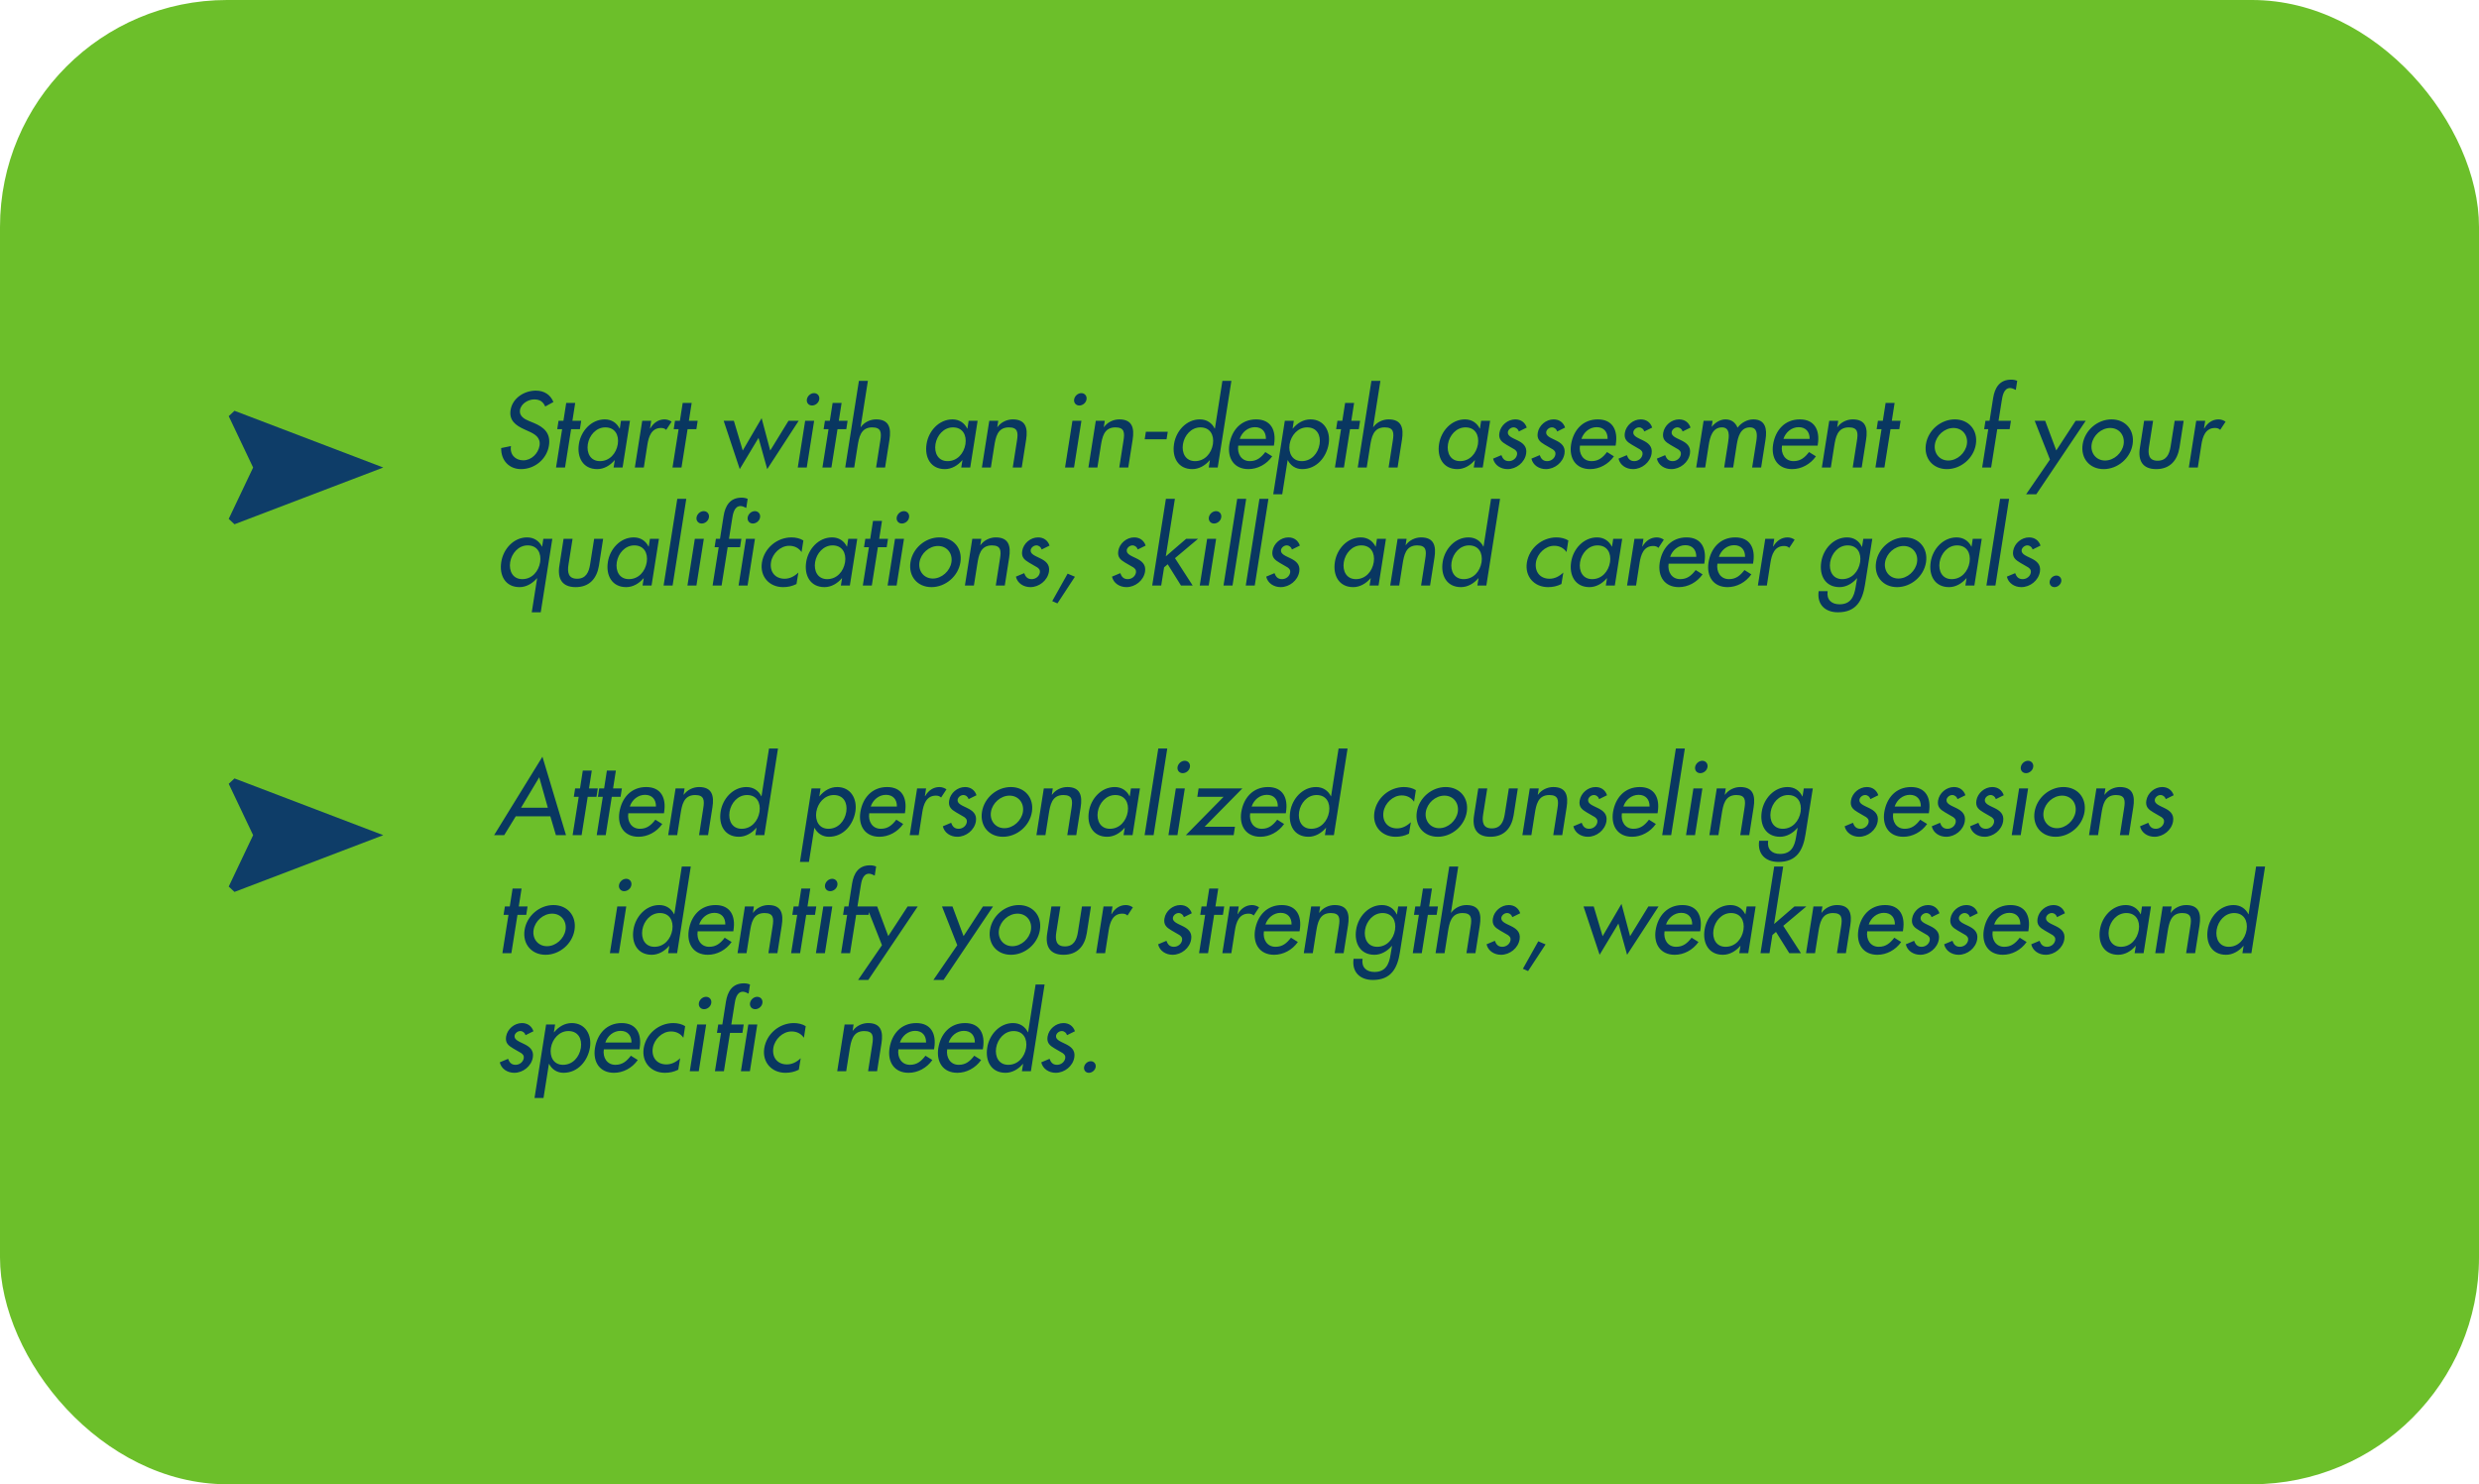 <svg width="546" height="327" viewBox="0 0 546 327" fill="none" xmlns="http://www.w3.org/2000/svg">
<rect width="546" height="327" rx="50" fill="#6CBF2A"/>
<g clip-path="url(#clip0_407_2528)">
<path d="M84.416 103L51.647 90.5L50.375 91.683L55.75 103L50.375 114.317L51.647 115.5L84.416 103Z" fill="#0E3D68"/>
</g>
<path d="M121.892 88.568L120.088 89.558C119.626 88.524 118.922 87.996 117.668 87.996C116.348 87.996 114.764 88.898 114.522 90.35C114.324 91.648 115.49 92.33 116.458 92.726L117.58 93.188C119.78 94.112 121.342 95.41 120.902 98.182C120.418 101.196 117.734 103.352 114.764 103.352C112.08 103.352 110.32 101.372 110.386 98.71L112.542 98.27C112.234 100.096 113.466 101.416 115.248 101.416C117.03 101.416 118.548 99.92 118.834 98.182C119.12 96.4 117.8 95.63 116.458 95.036L115.402 94.552C113.642 93.738 112.08 92.66 112.454 90.35C112.872 87.666 115.512 86.06 118.02 86.06C119.868 86.06 121.232 86.962 121.892 88.568ZM125.788 94.552L124.446 103H122.466L123.808 94.552H122.73L123.016 92.704H124.094L124.71 88.766H126.69L126.074 92.704H128.01L127.724 94.552H125.788ZM132.13 101.592C134.286 101.592 135.738 99.876 136.068 97.852C136.376 95.85 135.452 94.156 133.318 94.156C131.272 94.156 129.776 95.938 129.468 97.852C129.16 99.788 130.04 101.592 132.13 101.592ZM138.752 92.704L137.124 103H135.144L135.408 101.394H135.364C134.374 102.56 133.01 103.352 131.536 103.352C128.39 103.352 127.026 100.734 127.51 97.786C127.95 94.97 130.216 92.396 133.208 92.396C134.726 92.396 135.848 93.188 136.464 94.42H136.508L136.772 92.704H138.752ZM143.43 92.704L143.166 94.376H143.232C143.914 93.166 145.036 92.396 146.356 92.396C146.928 92.396 147.478 92.594 147.918 92.902L146.73 94.706C146.422 94.398 146.048 94.288 145.586 94.288C143.452 94.288 142.858 96.268 142.594 97.94L141.802 103H139.822L141.45 92.704H143.43ZM151.441 94.552L150.099 103H148.119L149.461 94.552H148.383L148.669 92.704H149.747L150.363 88.766H152.343L151.727 92.704H153.663L153.377 94.552H151.441ZM161.633 92.704L163.591 99.26L167.749 92.132L169.641 99.26L173.667 92.704H175.911L168.981 103.352L167.067 96.466L162.931 103.352L159.389 92.704H161.633ZM179.316 92.704L177.688 103H175.708L177.336 92.704H179.316ZM179.294 86.61C180.042 86.61 180.57 87.226 180.438 87.996C180.328 88.744 179.602 89.338 178.854 89.338C178.106 89.338 177.6 88.744 177.71 87.996C177.842 87.226 178.546 86.61 179.294 86.61ZM184.462 94.552L183.12 103H181.14L182.482 94.552H181.404L181.69 92.704H182.768L183.384 88.766H185.364L184.748 92.704H186.684L186.398 94.552H184.462ZM189.175 83.904H191.155L189.549 94.09H189.593C190.385 92.99 191.705 92.396 192.959 92.396C195.863 92.396 196.303 94.354 195.907 96.862L194.939 103H192.959L193.883 97.104C194.169 95.344 194.125 94.156 192.101 94.156C189.549 94.156 189.197 96.4 188.889 98.27L188.141 103H186.161L189.175 83.904ZM208.7 101.592C210.856 101.592 212.308 99.876 212.638 97.852C212.946 95.85 212.022 94.156 209.888 94.156C207.842 94.156 206.346 95.938 206.038 97.852C205.73 99.788 206.61 101.592 208.7 101.592ZM215.322 92.704L213.694 103H211.714L211.978 101.394H211.934C210.944 102.56 209.58 103.352 208.106 103.352C204.96 103.352 203.596 100.734 204.08 97.786C204.52 94.97 206.786 92.396 209.778 92.396C211.296 92.396 212.418 93.188 213.034 94.42H213.078L213.342 92.704H215.322ZM219.868 92.704L219.648 94.09H219.692C220.484 92.99 221.804 92.396 223.058 92.396C225.962 92.396 226.402 94.354 226.006 96.862L225.038 103H223.058L223.982 97.104C224.268 95.344 224.224 94.156 222.2 94.156C219.648 94.156 219.296 96.4 218.988 98.27L218.24 103H216.26L217.888 92.704H219.868ZM238.183 92.704L236.555 103H234.575L236.203 92.704H238.183ZM238.161 86.61C238.909 86.61 239.437 87.226 239.305 87.996C239.195 88.744 238.469 89.338 237.721 89.338C236.973 89.338 236.467 88.744 236.577 87.996C236.709 87.226 237.413 86.61 238.161 86.61ZM243.329 92.704L243.109 94.09H243.153C243.945 92.99 245.265 92.396 246.519 92.396C249.423 92.396 249.863 94.354 249.467 96.862L248.499 103H246.519L247.443 97.104C247.729 95.344 247.685 94.156 245.661 94.156C243.109 94.156 242.757 96.4 242.449 98.27L241.701 103H239.721L241.349 92.704H243.329ZM252.381 95.124H257.199L256.935 96.774H252.117L252.381 95.124ZM263.206 101.592C265.362 101.592 266.814 99.876 267.144 97.852C267.452 95.85 266.528 94.156 264.394 94.156C262.348 94.156 260.852 95.938 260.544 97.852C260.236 99.788 261.116 101.592 263.206 101.592ZM266.22 103L266.484 101.394H266.44C265.45 102.56 264.064 103.352 262.612 103.352C259.444 103.352 258.102 100.734 258.586 97.786C259.026 94.97 261.292 92.396 264.262 92.396C265.802 92.396 266.924 93.188 267.54 94.42H267.584L269.234 83.904H271.214L268.2 103H266.22ZM280.578 98.182H272.724C272.46 99.942 273.384 101.592 275.276 101.592C276.794 101.592 277.74 100.822 278.686 99.59L280.204 100.536C278.95 102.318 276.97 103.352 274.968 103.352C271.822 103.352 270.304 100.976 270.766 97.94C271.272 94.772 273.34 92.396 276.662 92.396C279.94 92.396 281.106 94.816 280.622 97.874L280.578 98.182ZM273.054 96.686H278.818C278.84 95.146 277.982 94.112 276.398 94.112C274.858 94.112 273.538 95.212 273.054 96.686ZM286.701 101.592C288.857 101.592 290.309 99.876 290.639 97.852C290.947 95.85 290.023 94.156 287.889 94.156C285.843 94.156 284.347 95.938 284.039 97.852C283.731 99.788 284.611 101.592 286.701 101.592ZM284.963 92.704L284.699 94.42H284.743C285.755 93.188 287.097 92.396 288.637 92.396C291.607 92.396 293.081 94.97 292.641 97.786C292.157 100.734 289.979 103.352 286.811 103.352C285.359 103.352 284.237 102.56 283.643 101.394H283.599L282.411 108.896H280.431L282.983 92.704H284.963ZM297.341 94.552L295.999 103H294.019L295.361 94.552H294.283L294.569 92.704H295.647L296.263 88.766H298.243L297.627 92.704H299.563L299.277 94.552H297.341ZM302.054 83.904H304.034L302.428 94.09H302.472C303.264 92.99 304.584 92.396 305.838 92.396C308.742 92.396 309.182 94.354 308.786 96.862L307.818 103H305.838L306.762 97.104C307.048 95.344 307.004 94.156 304.98 94.156C302.428 94.156 302.076 96.4 301.768 98.27L301.02 103H299.04L302.054 83.904ZM321.579 101.592C323.735 101.592 325.187 99.876 325.517 97.852C325.825 95.85 324.901 94.156 322.767 94.156C320.721 94.156 319.225 95.938 318.917 97.852C318.609 99.788 319.489 101.592 321.579 101.592ZM328.201 92.704L326.573 103H324.593L324.857 101.394H324.813C323.823 102.56 322.459 103.352 320.985 103.352C317.839 103.352 316.475 100.734 316.959 97.786C317.399 94.97 319.665 92.396 322.657 92.396C324.175 92.396 325.297 93.188 325.913 94.42H325.957L326.221 92.704H328.201ZM336.267 94.2L334.529 95.058C334.375 94.552 333.935 94.156 333.363 94.156C332.813 94.156 332.219 94.596 332.109 95.168C331.977 96.07 333.099 96.466 334.221 97.016C335.343 97.566 336.399 98.314 336.135 99.942C335.827 101.9 333.957 103.352 332.043 103.352C330.547 103.352 329.183 102.494 328.853 101.042L330.679 100.272C330.965 101.042 331.383 101.592 332.329 101.592C333.165 101.592 333.979 101.02 334.133 100.14C334.221 99.59 333.979 99.326 333.583 99.018L331.801 97.984C330.767 97.368 330.019 96.796 330.239 95.388C330.503 93.716 332.065 92.396 333.737 92.396C334.991 92.396 335.893 93.078 336.267 94.2ZM344.711 94.2L342.973 95.058C342.819 94.552 342.379 94.156 341.807 94.156C341.257 94.156 340.663 94.596 340.553 95.168C340.421 96.07 341.543 96.466 342.665 97.016C343.787 97.566 344.843 98.314 344.579 99.942C344.271 101.9 342.401 103.352 340.487 103.352C338.991 103.352 337.627 102.494 337.297 101.042L339.123 100.272C339.409 101.042 339.827 101.592 340.773 101.592C341.609 101.592 342.423 101.02 342.577 100.14C342.665 99.59 342.423 99.326 342.027 99.018L340.245 97.984C339.211 97.368 338.463 96.796 338.683 95.388C338.947 93.716 340.509 92.396 342.181 92.396C343.435 92.396 344.337 93.078 344.711 94.2ZM355.838 98.182H347.984C347.72 99.942 348.644 101.592 350.536 101.592C352.054 101.592 353 100.822 353.946 99.59L355.464 100.536C354.21 102.318 352.23 103.352 350.228 103.352C347.082 103.352 345.564 100.976 346.026 97.94C346.532 94.772 348.6 92.396 351.922 92.396C355.2 92.396 356.366 94.816 355.882 97.874L355.838 98.182ZM348.314 96.686H354.078C354.1 95.146 353.242 94.112 351.658 94.112C350.118 94.112 348.798 95.212 348.314 96.686ZM363.896 94.2L362.158 95.058C362.004 94.552 361.564 94.156 360.992 94.156C360.442 94.156 359.848 94.596 359.738 95.168C359.606 96.07 360.728 96.466 361.85 97.016C362.972 97.566 364.028 98.314 363.764 99.942C363.456 101.9 361.586 103.352 359.672 103.352C358.176 103.352 356.812 102.494 356.482 101.042L358.308 100.272C358.594 101.042 359.012 101.592 359.958 101.592C360.794 101.592 361.608 101.02 361.762 100.14C361.85 99.59 361.608 99.326 361.212 99.018L359.43 97.984C358.396 97.368 357.648 96.796 357.868 95.388C358.132 93.716 359.694 92.396 361.366 92.396C362.62 92.396 363.522 93.078 363.896 94.2ZM372.34 94.2L370.602 95.058C370.448 94.552 370.008 94.156 369.436 94.156C368.886 94.156 368.292 94.596 368.182 95.168C368.05 96.07 369.172 96.466 370.294 97.016C371.416 97.566 372.472 98.314 372.208 99.942C371.9 101.9 370.03 103.352 368.116 103.352C366.62 103.352 365.256 102.494 364.926 101.042L366.752 100.272C367.038 101.042 367.456 101.592 368.402 101.592C369.238 101.592 370.052 101.02 370.206 100.14C370.294 99.59 370.052 99.326 369.656 99.018L367.874 97.984C366.84 97.368 366.092 96.796 366.312 95.388C366.576 93.716 368.138 92.396 369.81 92.396C371.064 92.396 371.966 93.078 372.34 94.2ZM377.197 92.704L376.999 94.002H377.043C377.747 93.1 378.891 92.396 380.013 92.396C381.355 92.396 382.213 93.078 382.697 94.222C383.511 93.122 384.853 92.396 386.151 92.396C388.857 92.396 389.231 94.508 388.857 96.84L387.889 103H385.909L386.833 97.17C387.031 95.85 387.141 94.156 385.403 94.156C383.291 94.156 382.785 96.356 382.521 97.94L381.729 103H379.749L380.607 97.544C380.827 96.202 381.091 94.156 379.265 94.156C377.153 94.156 376.625 96.334 376.361 97.94L375.569 103H373.589L375.217 92.704H377.197ZM400.332 98.182H392.478C392.214 99.942 393.138 101.592 395.03 101.592C396.548 101.592 397.494 100.822 398.44 99.59L399.958 100.536C398.704 102.318 396.724 103.352 394.722 103.352C391.576 103.352 390.058 100.976 390.52 97.94C391.026 94.772 393.094 92.396 396.416 92.396C399.694 92.396 400.86 94.816 400.376 97.874L400.332 98.182ZM392.808 96.686H398.572C398.594 95.146 397.736 94.112 396.152 94.112C394.612 94.112 393.292 95.212 392.808 96.686ZM404.87 92.704L404.65 94.09H404.694C405.486 92.99 406.806 92.396 408.06 92.396C410.964 92.396 411.404 94.354 411.008 96.862L410.04 103H408.06L408.984 97.104C409.27 95.344 409.226 94.156 407.202 94.156C404.65 94.156 404.298 96.4 403.99 98.27L403.242 103H401.262L402.89 92.704H404.87ZM416.386 94.552L415.044 103H413.064L414.406 94.552H413.328L413.614 92.704H414.692L415.308 88.766H417.288L416.672 92.704H418.608L418.322 94.552H416.386ZM430.542 92.396C433.622 92.396 435.668 94.772 435.184 97.874C434.7 100.976 431.884 103.352 428.804 103.352C425.724 103.352 423.7 100.976 424.184 97.874C424.668 94.772 427.462 92.396 430.542 92.396ZM430.256 94.288C428.298 94.288 426.472 95.916 426.164 97.874C425.856 99.81 427.154 101.46 429.112 101.46C431.07 101.46 432.896 99.81 433.204 97.874C433.512 95.916 432.214 94.288 430.256 94.288ZM444.293 83.904L443.985 85.906C443.611 85.73 443.149 85.488 442.731 85.488C441.323 85.488 441.037 87.27 440.883 88.282L440.179 92.704H442.907L442.621 94.552H439.893L438.551 103H436.571L437.913 94.552H437.011L437.297 92.704H438.199L438.991 87.688C439.343 85.444 440.399 83.64 442.951 83.64C443.435 83.64 443.897 83.728 444.293 83.904ZM451.507 101.24L448.141 92.704H450.451L452.893 99.238L457.161 92.704H459.383L448.493 108.896H446.249L451.507 101.24ZM465.067 92.396C468.147 92.396 470.193 94.772 469.709 97.874C469.225 100.976 466.409 103.352 463.329 103.352C460.249 103.352 458.225 100.976 458.709 97.874C459.193 94.772 461.987 92.396 465.067 92.396ZM464.781 94.288C462.823 94.288 460.997 95.916 460.689 97.874C460.381 99.81 461.679 101.46 463.637 101.46C465.595 101.46 467.421 99.81 467.729 97.874C468.037 95.916 466.739 94.288 464.781 94.288ZM472.24 92.704H474.22L473.318 98.402C473.054 100.052 473.252 101.504 475.21 101.504C477.168 101.504 477.806 100.052 478.07 98.402L478.972 92.704H480.952L480.028 98.622C479.566 101.438 477.938 103.352 474.902 103.352C471.866 103.352 470.854 101.438 471.316 98.622L472.24 92.704ZM485.698 92.704L485.434 94.376H485.5C486.182 93.166 487.304 92.396 488.624 92.396C489.196 92.396 489.746 92.594 490.186 92.902L488.998 94.706C488.69 94.398 488.316 94.288 487.854 94.288C485.72 94.288 485.126 96.268 484.862 97.94L484.07 103H482.09L483.718 92.704H485.698ZM115.028 127.592C117.184 127.592 118.636 125.876 118.966 123.852C119.274 121.85 118.35 120.156 116.216 120.156C114.17 120.156 112.674 121.938 112.366 123.852C112.058 125.788 112.938 127.592 115.028 127.592ZM121.65 118.704L119.098 134.896H117.118L118.306 127.394H118.262C117.272 128.56 115.886 129.352 114.434 129.352C111.266 129.352 109.924 126.734 110.408 123.786C110.848 120.97 113.114 118.396 116.084 118.396C117.624 118.396 118.746 119.188 119.362 120.42H119.406L119.67 118.704H121.65ZM124.129 118.704H126.109L125.207 124.402C124.943 126.052 125.141 127.504 127.099 127.504C129.057 127.504 129.695 126.052 129.959 124.402L130.861 118.704H132.841L131.917 124.622C131.455 127.438 129.827 129.352 126.791 129.352C123.755 129.352 122.743 127.438 123.205 124.622L124.129 118.704ZM138.51 127.592C140.666 127.592 142.118 125.876 142.448 123.852C142.756 121.85 141.832 120.156 139.698 120.156C137.652 120.156 136.156 121.938 135.848 123.852C135.54 125.788 136.42 127.592 138.51 127.592ZM145.132 118.704L143.504 129H141.524L141.788 127.394H141.744C140.754 128.56 139.39 129.352 137.916 129.352C134.77 129.352 133.406 126.734 133.89 123.786C134.33 120.97 136.596 118.396 139.588 118.396C141.106 118.396 142.228 119.188 142.844 120.42H142.888L143.152 118.704H145.132ZM151.153 109.904L148.139 129H146.159L149.173 109.904H151.153ZM155.017 118.704L153.389 129H151.409L153.037 118.704H155.017ZM154.995 112.61C155.743 112.61 156.271 113.226 156.139 113.996C156.029 114.744 155.303 115.338 154.555 115.338C153.807 115.338 153.301 114.744 153.411 113.996C153.543 113.226 154.247 112.61 154.995 112.61ZM166.279 118.704L164.651 129H162.671L164.299 118.704H166.279ZM166.257 112.61C167.005 112.61 167.533 113.226 167.401 113.996C167.291 114.744 166.565 115.338 165.817 115.338C165.069 115.338 164.563 114.744 164.673 113.996C164.805 113.226 165.509 112.61 166.257 112.61ZM164.673 109.904L164.365 111.906C163.991 111.73 163.529 111.488 163.111 111.488C161.703 111.488 161.417 113.27 161.263 114.282L160.559 118.704H163.287L163.001 120.552H160.273L158.931 129H156.951L158.293 120.552H157.391L157.677 118.704H158.579L159.371 113.688C159.723 111.444 160.779 109.64 163.331 109.64C163.815 109.64 164.277 109.728 164.673 109.904ZM176.943 119.078L176.547 121.63C175.909 120.728 175.007 120.244 173.819 120.244C171.883 120.244 170.123 121.96 169.815 123.852C169.485 125.964 170.717 127.504 172.807 127.504C173.951 127.504 174.963 126.976 175.843 126.14L175.425 128.67C174.457 129.154 173.511 129.352 172.477 129.352C169.441 129.352 167.329 127.02 167.813 123.94C168.319 120.75 171.157 118.396 174.325 118.396C175.249 118.396 176.239 118.616 176.943 119.078ZM182.188 127.592C184.344 127.592 185.796 125.876 186.126 123.852C186.434 121.85 185.51 120.156 183.376 120.156C181.33 120.156 179.834 121.938 179.526 123.852C179.218 125.788 180.098 127.592 182.188 127.592ZM188.81 118.704L187.182 129H185.202L185.466 127.394H185.422C184.432 128.56 183.068 129.352 181.594 129.352C178.448 129.352 177.084 126.734 177.568 123.786C178.008 120.97 180.274 118.396 183.266 118.396C184.784 118.396 185.906 119.188 186.522 120.42H186.566L186.83 118.704H188.81ZM193.357 120.552L192.015 129H190.035L191.377 120.552H190.299L190.585 118.704H191.663L192.279 114.766H194.259L193.643 118.704H195.579L195.293 120.552H193.357ZM199.103 118.704L197.475 129H195.495L197.123 118.704H199.103ZM199.081 112.61C199.829 112.61 200.357 113.226 200.225 113.996C200.115 114.744 199.389 115.338 198.641 115.338C197.893 115.338 197.387 114.744 197.497 113.996C197.629 113.226 198.333 112.61 199.081 112.61ZM206.889 118.396C209.969 118.396 212.015 120.772 211.531 123.874C211.047 126.976 208.231 129.352 205.151 129.352C202.071 129.352 200.047 126.976 200.531 123.874C201.015 120.772 203.809 118.396 206.889 118.396ZM206.603 120.288C204.645 120.288 202.819 121.916 202.511 123.874C202.203 125.81 203.501 127.46 205.459 127.46C207.417 127.46 209.243 125.81 209.551 123.874C209.859 121.916 208.561 120.288 206.603 120.288ZM216.13 118.704L215.91 120.09H215.954C216.746 118.99 218.066 118.396 219.32 118.396C222.224 118.396 222.664 120.354 222.268 122.862L221.3 129H219.32L220.244 123.104C220.53 121.344 220.486 120.156 218.462 120.156C215.91 120.156 215.558 122.4 215.25 124.27L214.502 129H212.522L214.15 118.704H216.13ZM231.166 120.2L229.428 121.058C229.274 120.552 228.834 120.156 228.262 120.156C227.712 120.156 227.118 120.596 227.008 121.168C226.876 122.07 227.998 122.466 229.12 123.016C230.242 123.566 231.298 124.314 231.034 125.942C230.726 127.9 228.856 129.352 226.942 129.352C225.446 129.352 224.082 128.494 223.752 127.042L225.578 126.272C225.864 127.042 226.282 127.592 227.228 127.592C228.064 127.592 228.878 127.02 229.032 126.14C229.12 125.59 228.878 125.326 228.482 125.018L226.7 123.984C225.666 123.368 224.918 122.796 225.138 121.388C225.402 119.716 226.964 118.396 228.636 118.396C229.89 118.396 230.792 119.078 231.166 120.2ZM235.143 126.382L236.749 127.064L232.899 132.938L231.755 132.432L235.143 126.382ZM252.328 120.2L250.59 121.058C250.436 120.552 249.996 120.156 249.424 120.156C248.874 120.156 248.28 120.596 248.17 121.168C248.038 122.07 249.16 122.466 250.282 123.016C251.404 123.566 252.46 124.314 252.196 125.942C251.888 127.9 250.018 129.352 248.104 129.352C246.608 129.352 245.244 128.494 244.914 127.042L246.74 126.272C247.026 127.042 247.444 127.592 248.39 127.592C249.226 127.592 250.04 127.02 250.194 126.14C250.282 125.59 250.04 125.326 249.644 125.018L247.862 123.984C246.828 123.368 246.08 122.796 246.3 121.388C246.564 119.716 248.126 118.396 249.798 118.396C251.052 118.396 251.954 119.078 252.328 120.2ZM258.769 109.904L256.767 122.576L261.255 118.704H263.873L258.791 122.972L262.685 129H260.111L257.185 124.314L256.393 124.996L255.755 129H253.775L256.789 109.904H258.769ZM267.853 118.704L266.225 129H264.245L265.873 118.704H267.853ZM267.831 112.61C268.579 112.61 269.107 113.226 268.975 113.996C268.865 114.744 268.139 115.338 267.391 115.338C266.643 115.338 266.137 114.744 266.247 113.996C266.379 113.226 267.083 112.61 267.831 112.61ZM274.473 109.904L271.459 129H269.479L272.493 109.904H274.473ZM279.372 109.904L276.358 129H274.378L277.392 109.904H279.372ZM286.295 120.2L284.557 121.058C284.403 120.552 283.963 120.156 283.391 120.156C282.841 120.156 282.247 120.596 282.137 121.168C282.005 122.07 283.127 122.466 284.249 123.016C285.371 123.566 286.427 124.314 286.163 125.942C285.855 127.9 283.985 129.352 282.071 129.352C280.575 129.352 279.211 128.494 278.881 127.042L280.707 126.272C280.993 127.042 281.411 127.592 282.357 127.592C283.193 127.592 284.007 127.02 284.161 126.14C284.249 125.59 284.007 125.326 283.611 125.018L281.829 123.984C280.795 123.368 280.047 122.796 280.267 121.388C280.531 119.716 282.093 118.396 283.765 118.396C285.019 118.396 285.921 119.078 286.295 120.2ZM298.633 127.592C300.789 127.592 302.241 125.876 302.571 123.852C302.879 121.85 301.955 120.156 299.821 120.156C297.775 120.156 296.279 121.938 295.971 123.852C295.663 125.788 296.543 127.592 298.633 127.592ZM305.255 118.704L303.627 129H301.647L301.911 127.394H301.867C300.877 128.56 299.513 129.352 298.039 129.352C294.893 129.352 293.529 126.734 294.013 123.786C294.453 120.97 296.719 118.396 299.711 118.396C301.229 118.396 302.351 119.188 302.967 120.42H303.011L303.275 118.704H305.255ZM309.802 118.704L309.582 120.09H309.626C310.418 118.99 311.738 118.396 312.992 118.396C315.896 118.396 316.336 120.354 315.94 122.862L314.972 129H312.992L313.916 123.104C314.202 121.344 314.158 120.156 312.134 120.156C309.582 120.156 309.23 122.4 308.922 124.27L308.174 129H306.194L307.822 118.704H309.802ZM322.374 127.592C324.53 127.592 325.982 125.876 326.312 123.852C326.62 121.85 325.696 120.156 323.562 120.156C321.516 120.156 320.02 121.938 319.712 123.852C319.404 125.788 320.284 127.592 322.374 127.592ZM325.388 129L325.652 127.394H325.608C324.618 128.56 323.232 129.352 321.78 129.352C318.612 129.352 317.27 126.734 317.754 123.786C318.194 120.97 320.46 118.396 323.43 118.396C324.97 118.396 326.092 119.188 326.708 120.42H326.752L328.402 109.904H330.382L327.368 129H325.388ZM345.424 119.078L345.028 121.63C344.39 120.728 343.488 120.244 342.3 120.244C340.364 120.244 338.604 121.96 338.296 123.852C337.966 125.964 339.198 127.504 341.288 127.504C342.432 127.504 343.444 126.976 344.324 126.14L343.906 128.67C342.938 129.154 341.992 129.352 340.958 129.352C337.922 129.352 335.81 127.02 336.294 123.94C336.8 120.75 339.638 118.396 342.806 118.396C343.73 118.396 344.72 118.616 345.424 119.078ZM350.669 127.592C352.825 127.592 354.277 125.876 354.607 123.852C354.915 121.85 353.991 120.156 351.857 120.156C349.811 120.156 348.315 121.938 348.007 123.852C347.699 125.788 348.579 127.592 350.669 127.592ZM357.291 118.704L355.663 129H353.683L353.947 127.394H353.903C352.913 128.56 351.549 129.352 350.075 129.352C346.929 129.352 345.565 126.734 346.049 123.786C346.489 120.97 348.755 118.396 351.747 118.396C353.265 118.396 354.387 119.188 355.003 120.42H355.047L355.311 118.704H357.291ZM361.969 118.704L361.705 120.376H361.771C362.453 119.166 363.575 118.396 364.895 118.396C365.467 118.396 366.017 118.594 366.457 118.902L365.269 120.706C364.961 120.398 364.587 120.288 364.125 120.288C361.991 120.288 361.397 122.268 361.133 123.94L360.341 129H358.361L359.989 118.704H361.969ZM375.367 124.182H367.513C367.249 125.942 368.173 127.592 370.065 127.592C371.583 127.592 372.529 126.822 373.475 125.59L374.993 126.536C373.739 128.318 371.759 129.352 369.757 129.352C366.611 129.352 365.093 126.976 365.555 123.94C366.061 120.772 368.129 118.396 371.451 118.396C374.729 118.396 375.895 120.816 375.411 123.874L375.367 124.182ZM367.843 122.686H373.607C373.629 121.146 372.771 120.112 371.187 120.112C369.647 120.112 368.327 121.212 367.843 122.686ZM386.11 124.182H378.256C377.992 125.942 378.916 127.592 380.808 127.592C382.326 127.592 383.272 126.822 384.218 125.59L385.736 126.536C384.482 128.318 382.502 129.352 380.5 129.352C377.354 129.352 375.836 126.976 376.298 123.94C376.804 120.772 378.872 118.396 382.194 118.396C385.472 118.396 386.638 120.816 386.154 123.874L386.11 124.182ZM378.586 122.686H384.35C384.372 121.146 383.514 120.112 381.93 120.112C380.39 120.112 379.07 121.212 378.586 122.686ZM390.78 118.704L390.516 120.376H390.582C391.264 119.166 392.386 118.396 393.706 118.396C394.278 118.396 394.828 118.594 395.268 118.902L394.08 120.706C393.772 120.398 393.398 120.288 392.936 120.288C390.802 120.288 390.208 122.268 389.944 123.94L389.152 129H387.172L388.8 118.704H390.78ZM405.754 127.592C407.91 127.592 409.362 125.876 409.692 123.852C410 121.85 409.076 120.156 406.942 120.156C404.896 120.156 403.4 121.938 403.092 123.852C402.784 125.788 403.664 127.592 405.754 127.592ZM412.376 118.704L410.77 128.802C410.22 132.344 408.812 134.896 404.808 134.896C401.948 134.896 400.144 133.136 400.562 130.232H402.542C402.256 132.08 403.356 133.136 405.16 133.136C407.602 133.136 408.372 131.464 408.702 129.352L409.032 127.394H408.988C407.998 128.56 406.612 129.352 405.16 129.352C401.992 129.352 400.65 126.734 401.134 123.786C401.574 120.97 403.84 118.396 406.81 118.396C408.35 118.396 409.472 119.188 410.066 120.464H410.11L410.396 118.704H412.376ZM419.563 118.396C422.643 118.396 424.689 120.772 424.205 123.874C423.721 126.976 420.905 129.352 417.825 129.352C414.745 129.352 412.721 126.976 413.205 123.874C413.689 120.772 416.483 118.396 419.563 118.396ZM419.277 120.288C417.319 120.288 415.493 121.916 415.185 123.874C414.877 125.81 416.175 127.46 418.133 127.46C420.091 127.46 421.917 125.81 422.225 123.874C422.533 121.916 421.235 120.288 419.277 120.288ZM429.86 127.592C432.016 127.592 433.468 125.876 433.798 123.852C434.106 121.85 433.182 120.156 431.048 120.156C429.002 120.156 427.506 121.938 427.198 123.852C426.89 125.788 427.77 127.592 429.86 127.592ZM436.482 118.704L434.854 129H432.874L433.138 127.394H433.094C432.104 128.56 430.74 129.352 429.266 129.352C426.12 129.352 424.756 126.734 425.24 123.786C425.68 120.97 427.946 118.396 430.938 118.396C432.456 118.396 433.578 119.188 434.194 120.42H434.238L434.502 118.704H436.482ZM442.503 109.904L439.489 129H437.509L440.523 109.904H442.503ZM449.426 120.2L447.688 121.058C447.534 120.552 447.094 120.156 446.522 120.156C445.972 120.156 445.378 120.596 445.268 121.168C445.136 122.07 446.258 122.466 447.38 123.016C448.502 123.566 449.558 124.314 449.294 125.942C448.986 127.9 447.116 129.352 445.202 129.352C443.706 129.352 442.342 128.494 442.012 127.042L443.838 126.272C444.124 127.042 444.542 127.592 445.488 127.592C446.324 127.592 447.138 127.02 447.292 126.14C447.38 125.59 447.138 125.326 446.742 125.018L444.96 123.984C443.926 123.368 443.178 122.796 443.398 121.388C443.662 119.716 445.224 118.396 446.896 118.396C448.15 118.396 449.052 119.078 449.426 120.2ZM452.919 126.8C453.623 126.8 454.107 127.394 453.997 128.076C453.887 128.78 453.205 129.352 452.501 129.352C451.797 129.352 451.335 128.78 451.445 128.076C451.555 127.394 452.215 126.8 452.919 126.8Z" fill="#093761"/>
<g clip-path="url(#clip1_407_2528)">
<path d="M84.416 184L51.647 171.5L50.375 172.683L55.75 184L50.375 195.317L51.647 196.5L84.416 184Z" fill="#0E3D68"/>
</g>
<path d="M121.21 179.842H113.598L111.046 184H108.824L119.472 166.708L124.664 184H122.442L121.21 179.842ZM120.66 177.95L118.768 171.24L114.764 177.95H120.66ZM129.441 175.552L128.099 184H126.119L127.461 175.552H126.383L126.669 173.704H127.747L128.363 169.766H130.343L129.727 173.704H131.663L131.377 175.552H129.441ZM134.747 175.552L133.405 184H131.425L132.767 175.552H131.689L131.975 173.704H133.053L133.669 169.766H135.649L135.033 173.704H136.969L136.683 175.552H134.747ZM146.237 179.182H138.383C138.119 180.942 139.043 182.592 140.935 182.592C142.453 182.592 143.399 181.822 144.345 180.59L145.863 181.536C144.609 183.318 142.629 184.352 140.627 184.352C137.481 184.352 135.963 181.976 136.425 178.94C136.931 175.772 138.999 173.396 142.321 173.396C145.599 173.396 146.765 175.816 146.281 178.874L146.237 179.182ZM138.713 177.686H144.477C144.499 176.146 143.641 175.112 142.057 175.112C140.517 175.112 139.197 176.212 138.713 177.686ZM150.775 173.704L150.555 175.09H150.599C151.391 173.99 152.711 173.396 153.965 173.396C156.869 173.396 157.309 175.354 156.913 177.862L155.945 184H153.965L154.889 178.104C155.175 176.344 155.131 175.156 153.107 175.156C150.555 175.156 150.203 177.4 149.895 179.27L149.147 184H147.167L148.795 173.704H150.775ZM163.346 182.592C165.502 182.592 166.954 180.876 167.284 178.852C167.592 176.85 166.668 175.156 164.534 175.156C162.488 175.156 160.992 176.938 160.684 178.852C160.376 180.788 161.256 182.592 163.346 182.592ZM166.36 184L166.624 182.394H166.58C165.59 183.56 164.204 184.352 162.752 184.352C159.584 184.352 158.242 181.734 158.726 178.786C159.166 175.97 161.432 173.396 164.402 173.396C165.942 173.396 167.064 174.188 167.68 175.42H167.724L169.374 164.904H171.354L168.34 184H166.36ZM182.458 182.592C184.614 182.592 186.066 180.876 186.396 178.852C186.704 176.85 185.78 175.156 183.646 175.156C181.6 175.156 180.104 176.938 179.796 178.852C179.488 180.788 180.368 182.592 182.458 182.592ZM180.72 173.704L180.456 175.42H180.5C181.512 174.188 182.854 173.396 184.394 173.396C187.364 173.396 188.838 175.97 188.398 178.786C187.914 181.734 185.736 184.352 182.568 184.352C181.116 184.352 179.994 183.56 179.4 182.394H179.356L178.168 189.896H176.188L178.74 173.704H180.72ZM199.303 179.182H191.449C191.185 180.942 192.109 182.592 194.001 182.592C195.519 182.592 196.465 181.822 197.411 180.59L198.929 181.536C197.675 183.318 195.695 184.352 193.693 184.352C190.547 184.352 189.029 181.976 189.491 178.94C189.997 175.772 192.065 173.396 195.387 173.396C198.665 173.396 199.831 175.816 199.347 178.874L199.303 179.182ZM191.779 177.686H197.543C197.565 176.146 196.707 175.112 195.123 175.112C193.583 175.112 192.263 176.212 191.779 177.686ZM203.973 173.704L203.709 175.376H203.775C204.457 174.166 205.579 173.396 206.899 173.396C207.471 173.396 208.021 173.594 208.461 173.902L207.273 175.706C206.965 175.398 206.591 175.288 206.129 175.288C203.995 175.288 203.401 177.268 203.137 178.94L202.345 184H200.365L201.993 173.704H203.973ZM215.074 175.2L213.336 176.058C213.182 175.552 212.742 175.156 212.17 175.156C211.62 175.156 211.026 175.596 210.916 176.168C210.784 177.07 211.906 177.466 213.028 178.016C214.15 178.566 215.206 179.314 214.942 180.942C214.634 182.9 212.764 184.352 210.85 184.352C209.354 184.352 207.99 183.494 207.66 182.042L209.486 181.272C209.772 182.042 210.19 182.592 211.136 182.592C211.972 182.592 212.786 182.02 212.94 181.14C213.028 180.59 212.786 180.326 212.39 180.018L210.608 178.984C209.574 178.368 208.826 177.796 209.046 176.388C209.31 174.716 210.872 173.396 212.544 173.396C213.798 173.396 214.7 174.078 215.074 175.2ZM222.637 173.396C225.717 173.396 227.763 175.772 227.279 178.874C226.795 181.976 223.979 184.352 220.899 184.352C217.819 184.352 215.795 181.976 216.279 178.874C216.763 175.772 219.557 173.396 222.637 173.396ZM222.351 175.288C220.393 175.288 218.567 176.916 218.259 178.874C217.951 180.81 219.249 182.46 221.207 182.46C223.165 182.46 224.991 180.81 225.299 178.874C225.607 176.916 224.309 175.288 222.351 175.288ZM231.878 173.704L231.658 175.09H231.702C232.494 173.99 233.814 173.396 235.068 173.396C237.972 173.396 238.412 175.354 238.016 177.862L237.048 184H235.068L235.992 178.104C236.278 176.344 236.234 175.156 234.21 175.156C231.658 175.156 231.306 177.4 230.998 179.27L230.25 184H228.27L229.898 173.704H231.878ZM244.45 182.592C246.606 182.592 248.058 180.876 248.388 178.852C248.696 176.85 247.772 175.156 245.638 175.156C243.592 175.156 242.096 176.938 241.788 178.852C241.48 180.788 242.36 182.592 244.45 182.592ZM251.072 173.704L249.444 184H247.464L247.728 182.394H247.684C246.694 183.56 245.33 184.352 243.856 184.352C240.71 184.352 239.346 181.734 239.83 178.786C240.27 175.97 242.536 173.396 245.528 173.396C247.046 173.396 248.168 174.188 248.784 175.42H248.828L249.092 173.704H251.072ZM257.092 164.904L254.078 184H252.098L255.112 164.904H257.092ZM260.957 173.704L259.329 184H257.349L258.977 173.704H260.957ZM260.935 167.61C261.683 167.61 262.211 168.226 262.079 168.996C261.969 169.744 261.243 170.338 260.495 170.338C259.747 170.338 259.241 169.744 259.351 168.996C259.483 168.226 260.187 167.61 260.935 167.61ZM265.311 182.152H271.999L271.713 184H261.175L269.491 175.552H263.705L263.991 173.704H273.627L265.311 182.152ZM283.199 179.182H275.345C275.081 180.942 276.005 182.592 277.897 182.592C279.415 182.592 280.361 181.822 281.307 180.59L282.825 181.536C281.571 183.318 279.591 184.352 277.589 184.352C274.443 184.352 272.925 181.976 273.387 178.94C273.893 175.772 275.961 173.396 279.283 173.396C282.561 173.396 283.727 175.816 283.243 178.874L283.199 179.182ZM275.675 177.686H281.439C281.461 176.146 280.603 175.112 279.019 175.112C277.479 175.112 276.159 176.212 275.675 177.686ZM288.794 182.592C290.95 182.592 292.402 180.876 292.732 178.852C293.04 176.85 292.116 175.156 289.982 175.156C287.936 175.156 286.44 176.938 286.132 178.852C285.824 180.788 286.704 182.592 288.794 182.592ZM291.808 184L292.072 182.394H292.028C291.038 183.56 289.652 184.352 288.2 184.352C285.032 184.352 283.69 181.734 284.174 178.786C284.614 175.97 286.88 173.396 289.85 173.396C291.39 173.396 292.512 174.188 293.128 175.42H293.172L294.822 164.904H296.802L293.788 184H291.808ZM311.844 174.078L311.448 176.63C310.81 175.728 309.908 175.244 308.72 175.244C306.784 175.244 305.024 176.96 304.716 178.852C304.386 180.964 305.618 182.504 307.708 182.504C308.852 182.504 309.864 181.976 310.744 181.14L310.326 183.67C309.358 184.154 308.412 184.352 307.378 184.352C304.342 184.352 302.23 182.02 302.714 178.94C303.22 175.75 306.058 173.396 309.226 173.396C310.15 173.396 311.14 173.616 311.844 174.078ZM318.415 173.396C321.495 173.396 323.541 175.772 323.057 178.874C322.573 181.976 319.757 184.352 316.677 184.352C313.597 184.352 311.573 181.976 312.057 178.874C312.541 175.772 315.335 173.396 318.415 173.396ZM318.129 175.288C316.171 175.288 314.345 176.916 314.037 178.874C313.729 180.81 315.027 182.46 316.985 182.46C318.943 182.46 320.769 180.81 321.077 178.874C321.385 176.916 320.087 175.288 318.129 175.288ZM325.588 173.704H327.568L326.666 179.402C326.402 181.052 326.6 182.504 328.558 182.504C330.516 182.504 331.154 181.052 331.418 179.402L332.32 173.704H334.3L333.376 179.622C332.914 182.438 331.286 184.352 328.25 184.352C325.214 184.352 324.202 182.438 324.664 179.622L325.588 173.704ZM338.913 173.704L338.693 175.09H338.737C339.529 173.99 340.849 173.396 342.103 173.396C345.007 173.396 345.447 175.354 345.051 177.862L344.083 184H342.103L343.027 178.104C343.313 176.344 343.269 175.156 341.245 175.156C338.693 175.156 338.341 177.4 338.033 179.27L337.285 184H335.305L336.933 173.704H338.913ZM353.949 175.2L352.211 176.058C352.057 175.552 351.617 175.156 351.045 175.156C350.495 175.156 349.901 175.596 349.791 176.168C349.659 177.07 350.781 177.466 351.903 178.016C353.025 178.566 354.081 179.314 353.817 180.942C353.509 182.9 351.639 184.352 349.725 184.352C348.229 184.352 346.865 183.494 346.535 182.042L348.361 181.272C348.647 182.042 349.065 182.592 350.011 182.592C350.847 182.592 351.661 182.02 351.815 181.14C351.903 180.59 351.661 180.326 351.265 180.018L349.483 178.984C348.449 178.368 347.701 177.796 347.921 176.388C348.185 174.716 349.747 173.396 351.419 173.396C352.673 173.396 353.575 174.078 353.949 175.2ZM365.076 179.182H357.222C356.958 180.942 357.882 182.592 359.774 182.592C361.292 182.592 362.238 181.822 363.184 180.59L364.702 181.536C363.448 183.318 361.468 184.352 359.466 184.352C356.32 184.352 354.802 181.976 355.264 178.94C355.77 175.772 357.838 173.396 361.16 173.396C364.438 173.396 365.604 175.816 365.12 178.874L365.076 179.182ZM357.552 177.686H363.316C363.338 176.146 362.48 175.112 360.896 175.112C359.356 175.112 358.036 176.212 357.552 177.686ZM371.089 164.904L368.075 184H366.095L369.109 164.904H371.089ZM374.953 173.704L373.325 184H371.345L372.973 173.704H374.953ZM374.931 167.61C375.679 167.61 376.207 168.226 376.075 168.996C375.965 169.744 375.239 170.338 374.491 170.338C373.743 170.338 373.237 169.744 373.347 168.996C373.479 168.226 374.183 167.61 374.931 167.61ZM380.099 173.704L379.879 175.09H379.923C380.715 173.99 382.035 173.396 383.289 173.396C386.193 173.396 386.633 175.354 386.237 177.862L385.269 184H383.289L384.213 178.104C384.499 176.344 384.455 175.156 382.431 175.156C379.879 175.156 379.527 177.4 379.219 179.27L378.471 184H376.491L378.119 173.704H380.099ZM392.649 182.592C394.805 182.592 396.257 180.876 396.587 178.852C396.895 176.85 395.971 175.156 393.837 175.156C391.791 175.156 390.295 176.938 389.987 178.852C389.679 180.788 390.559 182.592 392.649 182.592ZM399.271 173.704L397.665 183.802C397.115 187.344 395.707 189.896 391.703 189.896C388.843 189.896 387.039 188.136 387.457 185.232H389.437C389.151 187.08 390.251 188.136 392.055 188.136C394.497 188.136 395.267 186.464 395.597 184.352L395.927 182.394H395.883C394.893 183.56 393.507 184.352 392.055 184.352C388.887 184.352 387.545 181.734 388.029 178.786C388.469 175.97 390.735 173.396 393.705 173.396C395.245 173.396 396.367 174.188 396.961 175.464H397.005L397.291 173.704H399.271ZM413.697 175.2L411.959 176.058C411.805 175.552 411.365 175.156 410.793 175.156C410.243 175.156 409.649 175.596 409.539 176.168C409.407 177.07 410.529 177.466 411.651 178.016C412.773 178.566 413.829 179.314 413.565 180.942C413.257 182.9 411.387 184.352 409.473 184.352C407.977 184.352 406.613 183.494 406.283 182.042L408.109 181.272C408.395 182.042 408.813 182.592 409.759 182.592C410.595 182.592 411.409 182.02 411.563 181.14C411.651 180.59 411.409 180.326 411.013 180.018L409.231 178.984C408.197 178.368 407.449 177.796 407.669 176.388C407.933 174.716 409.495 173.396 411.167 173.396C412.421 173.396 413.323 174.078 413.697 175.2ZM424.824 179.182H416.97C416.706 180.942 417.63 182.592 419.522 182.592C421.04 182.592 421.986 181.822 422.932 180.59L424.45 181.536C423.196 183.318 421.216 184.352 419.214 184.352C416.068 184.352 414.55 181.976 415.012 178.94C415.518 175.772 417.586 173.396 420.908 173.396C424.186 173.396 425.352 175.816 424.868 178.874L424.824 179.182ZM417.3 177.686H423.064C423.086 176.146 422.228 175.112 420.644 175.112C419.104 175.112 417.784 176.212 417.3 177.686ZM432.883 175.2L431.145 176.058C430.991 175.552 430.551 175.156 429.979 175.156C429.429 175.156 428.835 175.596 428.725 176.168C428.593 177.07 429.715 177.466 430.837 178.016C431.959 178.566 433.015 179.314 432.751 180.942C432.443 182.9 430.573 184.352 428.659 184.352C427.163 184.352 425.799 183.494 425.469 182.042L427.295 181.272C427.581 182.042 427.999 182.592 428.945 182.592C429.781 182.592 430.595 182.02 430.749 181.14C430.837 180.59 430.595 180.326 430.199 180.018L428.417 178.984C427.383 178.368 426.635 177.796 426.855 176.388C427.119 174.716 428.681 173.396 430.353 173.396C431.607 173.396 432.509 174.078 432.883 175.2ZM441.326 175.2L439.588 176.058C439.434 175.552 438.994 175.156 438.422 175.156C437.872 175.156 437.278 175.596 437.168 176.168C437.036 177.07 438.158 177.466 439.28 178.016C440.402 178.566 441.458 179.314 441.194 180.942C440.886 182.9 439.016 184.352 437.102 184.352C435.606 184.352 434.242 183.494 433.912 182.042L435.738 181.272C436.024 182.042 436.442 182.592 437.388 182.592C438.224 182.592 439.038 182.02 439.192 181.14C439.28 180.59 439.038 180.326 438.642 180.018L436.86 178.984C435.826 178.368 435.078 177.796 435.298 176.388C435.562 174.716 437.124 173.396 438.796 173.396C440.05 173.396 440.952 174.078 441.326 175.2ZM446.689 173.704L445.061 184H443.081L444.709 173.704H446.689ZM446.667 167.61C447.415 167.61 447.943 168.226 447.811 168.996C447.701 169.744 446.975 170.338 446.227 170.338C445.479 170.338 444.973 169.744 445.083 168.996C445.215 168.226 445.919 167.61 446.667 167.61ZM454.475 173.396C457.555 173.396 459.601 175.772 459.117 178.874C458.633 181.976 455.817 184.352 452.737 184.352C449.657 184.352 447.633 181.976 448.117 178.874C448.601 175.772 451.395 173.396 454.475 173.396ZM454.189 175.288C452.231 175.288 450.405 176.916 450.097 178.874C449.789 180.81 451.087 182.46 453.045 182.46C455.003 182.46 456.829 180.81 457.137 178.874C457.445 176.916 456.147 175.288 454.189 175.288ZM463.716 173.704L463.496 175.09H463.54C464.332 173.99 465.652 173.396 466.906 173.396C469.81 173.396 470.25 175.354 469.854 177.862L468.886 184H466.906L467.83 178.104C468.116 176.344 468.072 175.156 466.048 175.156C463.496 175.156 463.144 177.4 462.836 179.27L462.088 184H460.108L461.736 173.704H463.716ZM478.752 175.2L477.014 176.058C476.86 175.552 476.42 175.156 475.848 175.156C475.298 175.156 474.704 175.596 474.594 176.168C474.462 177.07 475.584 177.466 476.706 178.016C477.828 178.566 478.884 179.314 478.62 180.942C478.312 182.9 476.442 184.352 474.528 184.352C473.032 184.352 471.668 183.494 471.338 182.042L473.164 181.272C473.45 182.042 473.868 182.592 474.814 182.592C475.65 182.592 476.464 182.02 476.618 181.14C476.706 180.59 476.464 180.326 476.068 180.018L474.286 178.984C473.252 178.368 472.504 177.796 472.724 176.388C472.988 174.716 474.55 173.396 476.222 173.396C477.476 173.396 478.378 174.078 478.752 175.2ZM113.972 201.552L112.63 210H110.65L111.992 201.552H110.914L111.2 199.704H112.278L112.894 195.766H114.874L114.258 199.704H116.194L115.908 201.552H113.972ZM121.897 199.396C124.977 199.396 127.023 201.772 126.539 204.874C126.055 207.976 123.239 210.352 120.159 210.352C117.079 210.352 115.055 207.976 115.539 204.874C116.023 201.772 118.817 199.396 121.897 199.396ZM121.611 201.288C119.653 201.288 117.827 202.916 117.519 204.874C117.211 206.81 118.509 208.46 120.467 208.46C122.425 208.46 124.251 206.81 124.559 204.874C124.867 202.916 123.569 201.288 121.611 201.288ZM137.937 199.704L136.309 210H134.329L135.957 199.704H137.937ZM137.915 193.61C138.663 193.61 139.191 194.226 139.059 194.996C138.949 195.744 138.223 196.338 137.475 196.338C136.727 196.338 136.221 195.744 136.331 194.996C136.463 194.226 137.167 193.61 137.915 193.61ZM144.139 208.592C146.295 208.592 147.747 206.876 148.077 204.852C148.385 202.85 147.461 201.156 145.327 201.156C143.281 201.156 141.785 202.938 141.477 204.852C141.169 206.788 142.049 208.592 144.139 208.592ZM147.153 210L147.417 208.394H147.373C146.383 209.56 144.997 210.352 143.545 210.352C140.377 210.352 139.035 207.734 139.519 204.786C139.959 201.97 142.225 199.396 145.195 199.396C146.735 199.396 147.857 200.188 148.473 201.42H148.517L150.167 190.904H152.147L149.133 210H147.153ZM161.512 205.182H153.658C153.394 206.942 154.318 208.592 156.21 208.592C157.728 208.592 158.674 207.822 159.62 206.59L161.138 207.536C159.884 209.318 157.904 210.352 155.902 210.352C152.756 210.352 151.238 207.976 151.7 204.94C152.206 201.772 154.274 199.396 157.596 199.396C160.874 199.396 162.04 201.816 161.556 204.874L161.512 205.182ZM153.988 203.686H159.752C159.774 202.146 158.916 201.112 157.332 201.112C155.792 201.112 154.472 202.212 153.988 203.686ZM166.05 199.704L165.83 201.09H165.874C166.666 199.99 167.986 199.396 169.24 199.396C172.144 199.396 172.584 201.354 172.188 203.862L171.22 210H169.24L170.164 204.104C170.45 202.344 170.406 201.156 168.382 201.156C165.83 201.156 165.478 203.4 165.17 205.27L164.422 210H162.442L164.07 199.704H166.05ZM177.566 201.552L176.224 210H174.244L175.586 201.552H174.508L174.794 199.704H175.872L176.488 195.766H178.468L177.852 199.704H179.788L179.502 201.552H177.566ZM183.312 199.704L181.684 210H179.704L181.332 199.704H183.312ZM183.29 193.61C184.038 193.61 184.566 194.226 184.434 194.996C184.324 195.744 183.598 196.338 182.85 196.338C182.102 196.338 181.596 195.744 181.706 194.996C181.838 194.226 182.542 193.61 183.29 193.61ZM192.968 190.904L192.66 192.906C192.286 192.73 191.824 192.488 191.406 192.488C189.998 192.488 189.712 194.27 189.558 195.282L188.854 199.704H191.582L191.296 201.552H188.568L187.226 210H185.246L186.588 201.552H185.686L185.972 199.704H186.874L187.666 194.688C188.018 192.444 189.074 190.64 191.626 190.64C192.11 190.64 192.572 190.728 192.968 190.904ZM194.253 208.24L190.887 199.704H193.197L195.639 206.238L199.907 199.704H202.129L191.239 215.896H188.995L194.253 208.24ZM210.839 208.24L207.473 199.704H209.783L212.225 206.238L216.493 199.704H218.715L207.825 215.896H205.581L210.839 208.24ZM224.399 199.396C227.479 199.396 229.525 201.772 229.041 204.874C228.557 207.976 225.741 210.352 222.661 210.352C219.581 210.352 217.557 207.976 218.041 204.874C218.525 201.772 221.319 199.396 224.399 199.396ZM224.113 201.288C222.155 201.288 220.329 202.916 220.021 204.874C219.713 206.81 221.011 208.46 222.969 208.46C224.927 208.46 226.753 206.81 227.061 204.874C227.369 202.916 226.071 201.288 224.113 201.288ZM231.572 199.704H233.552L232.65 205.402C232.386 207.052 232.584 208.504 234.542 208.504C236.5 208.504 237.138 207.052 237.402 205.402L238.304 199.704H240.284L239.36 205.622C238.898 208.438 237.27 210.352 234.234 210.352C231.198 210.352 230.186 208.438 230.648 205.622L231.572 199.704ZM245.03 199.704L244.766 201.376H244.832C245.514 200.166 246.636 199.396 247.956 199.396C248.528 199.396 249.078 199.594 249.518 199.902L248.33 201.706C248.022 201.398 247.648 201.288 247.186 201.288C245.052 201.288 244.458 203.268 244.194 204.94L243.402 210H241.422L243.05 199.704H245.03ZM262.49 201.2L260.752 202.058C260.598 201.552 260.158 201.156 259.586 201.156C259.036 201.156 258.442 201.596 258.332 202.168C258.2 203.07 259.322 203.466 260.444 204.016C261.566 204.566 262.622 205.314 262.358 206.942C262.05 208.9 260.18 210.352 258.266 210.352C256.77 210.352 255.406 209.494 255.076 208.042L256.902 207.272C257.188 208.042 257.606 208.592 258.552 208.592C259.388 208.592 260.202 208.02 260.356 207.14C260.444 206.59 260.202 206.326 259.806 206.018L258.024 204.984C256.99 204.368 256.242 203.796 256.462 202.388C256.726 200.716 258.288 199.396 259.96 199.396C261.214 199.396 262.116 200.078 262.49 201.2ZM267.413 201.552L266.071 210H264.091L265.433 201.552H264.355L264.641 199.704H265.719L266.335 195.766H268.315L267.699 199.704H269.635L269.349 201.552H267.413ZM272.831 199.704L272.567 201.376H272.633C273.315 200.166 274.437 199.396 275.757 199.396C276.329 199.396 276.879 199.594 277.319 199.902L276.131 201.706C275.823 201.398 275.449 201.288 274.987 201.288C272.853 201.288 272.259 203.268 271.995 204.94L271.203 210H269.223L270.851 199.704H272.831ZM286.229 205.182H278.375C278.111 206.942 279.035 208.592 280.927 208.592C282.445 208.592 283.391 207.822 284.337 206.59L285.855 207.536C284.601 209.318 282.621 210.352 280.619 210.352C277.473 210.352 275.955 207.976 276.417 204.94C276.923 201.772 278.991 199.396 282.313 199.396C285.591 199.396 286.757 201.816 286.273 204.874L286.229 205.182ZM278.705 203.686H284.469C284.491 202.146 283.633 201.112 282.049 201.112C280.509 201.112 279.189 202.212 278.705 203.686ZM290.767 199.704L290.547 201.09H290.591C291.383 199.99 292.703 199.396 293.957 199.396C296.861 199.396 297.301 201.354 296.905 203.862L295.937 210H293.957L294.881 204.104C295.167 202.344 295.123 201.156 293.099 201.156C290.547 201.156 290.195 203.4 289.887 205.27L289.139 210H287.159L288.787 199.704H290.767ZM303.317 208.592C305.473 208.592 306.925 206.876 307.255 204.852C307.563 202.85 306.639 201.156 304.505 201.156C302.459 201.156 300.963 202.938 300.655 204.852C300.347 206.788 301.227 208.592 303.317 208.592ZM309.939 199.704L308.333 209.802C307.783 213.344 306.375 215.896 302.371 215.896C299.511 215.896 297.707 214.136 298.125 211.232H300.105C299.819 213.08 300.919 214.136 302.723 214.136C305.165 214.136 305.935 212.464 306.265 210.352L306.595 208.394H306.551C305.561 209.56 304.175 210.352 302.723 210.352C299.555 210.352 298.213 207.734 298.697 204.786C299.137 201.97 301.403 199.396 304.373 199.396C305.913 199.396 307.035 200.188 307.629 201.464H307.673L307.959 199.704H309.939ZM314.486 201.552L313.144 210H311.164L312.506 201.552H311.428L311.714 199.704H312.792L313.408 195.766H315.388L314.772 199.704H316.708L316.422 201.552H314.486ZM319.198 190.904H321.178L319.572 201.09H319.616C320.408 199.99 321.728 199.396 322.982 199.396C325.886 199.396 326.326 201.354 325.93 203.862L324.962 210H322.982L323.906 204.104C324.192 202.344 324.148 201.156 322.124 201.156C319.572 201.156 319.22 203.4 318.912 205.27L318.164 210H316.184L319.198 190.904ZM334.828 201.2L333.09 202.058C332.936 201.552 332.496 201.156 331.924 201.156C331.374 201.156 330.78 201.596 330.67 202.168C330.538 203.07 331.66 203.466 332.782 204.016C333.904 204.566 334.96 205.314 334.696 206.942C334.388 208.9 332.518 210.352 330.604 210.352C329.108 210.352 327.744 209.494 327.414 208.042L329.24 207.272C329.526 208.042 329.944 208.592 330.89 208.592C331.726 208.592 332.54 208.02 332.694 207.14C332.782 206.59 332.54 206.326 332.144 206.018L330.362 204.984C329.328 204.368 328.58 203.796 328.8 202.388C329.064 200.716 330.626 199.396 332.298 199.396C333.552 199.396 334.454 200.078 334.828 201.2ZM338.805 207.382L340.411 208.064L336.561 213.938L335.417 213.432L338.805 207.382ZM351.018 199.704L352.976 206.26L357.134 199.132L359.026 206.26L363.052 199.704H365.296L358.366 210.352L356.452 203.466L352.316 210.352L348.774 199.704H351.018ZM374.465 205.182H366.611C366.347 206.942 367.271 208.592 369.163 208.592C370.681 208.592 371.627 207.822 372.573 206.59L374.091 207.536C372.837 209.318 370.857 210.352 368.855 210.352C365.709 210.352 364.191 207.976 364.653 204.94C365.159 201.772 367.227 199.396 370.549 199.396C373.827 199.396 374.993 201.816 374.509 204.874L374.465 205.182ZM366.941 203.686H372.705C372.727 202.146 371.869 201.112 370.285 201.112C368.745 201.112 367.425 202.212 366.941 203.686ZM380.059 208.592C382.215 208.592 383.667 206.876 383.997 204.852C384.305 202.85 383.381 201.156 381.247 201.156C379.201 201.156 377.705 202.938 377.397 204.852C377.089 206.788 377.969 208.592 380.059 208.592ZM386.681 199.704L385.053 210H383.073L383.337 208.394H383.293C382.303 209.56 380.939 210.352 379.465 210.352C376.319 210.352 374.955 207.734 375.439 204.786C375.879 201.97 378.145 199.396 381.137 199.396C382.655 199.396 383.777 200.188 384.393 201.42H384.437L384.701 199.704H386.681ZM392.746 190.904L390.744 203.576L395.232 199.704H397.85L392.768 203.972L396.662 210H394.088L391.162 205.314L390.37 205.996L389.732 210H387.752L390.766 190.904H392.746ZM401.39 199.704L401.17 201.09H401.214C402.006 199.99 403.326 199.396 404.58 199.396C407.484 199.396 407.924 201.354 407.528 203.862L406.56 210H404.58L405.504 204.104C405.79 202.344 405.746 201.156 403.722 201.156C401.17 201.156 400.818 203.4 400.51 205.27L399.762 210H397.782L399.41 199.704H401.39ZM419.11 205.182H411.256C410.992 206.942 411.916 208.592 413.808 208.592C415.326 208.592 416.272 207.822 417.218 206.59L418.736 207.536C417.482 209.318 415.502 210.352 413.5 210.352C410.354 210.352 408.836 207.976 409.298 204.94C409.804 201.772 411.872 199.396 415.194 199.396C418.472 199.396 419.638 201.816 419.154 204.874L419.11 205.182ZM411.586 203.686H417.35C417.372 202.146 416.514 201.112 414.93 201.112C413.39 201.112 412.07 202.212 411.586 203.686ZM427.168 201.2L425.43 202.058C425.276 201.552 424.836 201.156 424.264 201.156C423.714 201.156 423.12 201.596 423.01 202.168C422.878 203.07 424 203.466 425.122 204.016C426.244 204.566 427.3 205.314 427.036 206.942C426.728 208.9 424.858 210.352 422.944 210.352C421.448 210.352 420.084 209.494 419.754 208.042L421.58 207.272C421.866 208.042 422.284 208.592 423.23 208.592C424.066 208.592 424.88 208.02 425.034 207.14C425.122 206.59 424.88 206.326 424.484 206.018L422.702 204.984C421.668 204.368 420.92 203.796 421.14 202.388C421.404 200.716 422.966 199.396 424.638 199.396C425.892 199.396 426.794 200.078 427.168 201.2ZM435.611 201.2L433.873 202.058C433.719 201.552 433.279 201.156 432.707 201.156C432.157 201.156 431.563 201.596 431.453 202.168C431.321 203.07 432.443 203.466 433.565 204.016C434.687 204.566 435.743 205.314 435.479 206.942C435.171 208.9 433.301 210.352 431.387 210.352C429.891 210.352 428.527 209.494 428.197 208.042L430.023 207.272C430.309 208.042 430.727 208.592 431.673 208.592C432.509 208.592 433.323 208.02 433.477 207.14C433.565 206.59 433.323 206.326 432.927 206.018L431.145 204.984C430.111 204.368 429.363 203.796 429.583 202.388C429.847 200.716 431.409 199.396 433.081 199.396C434.335 199.396 435.237 200.078 435.611 201.2ZM446.739 205.182H438.885C438.621 206.942 439.545 208.592 441.437 208.592C442.955 208.592 443.901 207.822 444.847 206.59L446.365 207.536C445.111 209.318 443.131 210.352 441.129 210.352C437.983 210.352 436.465 207.976 436.927 204.94C437.433 201.772 439.501 199.396 442.823 199.396C446.101 199.396 447.267 201.816 446.783 204.874L446.739 205.182ZM439.215 203.686H444.979C445.001 202.146 444.143 201.112 442.559 201.112C441.019 201.112 439.699 202.212 439.215 203.686ZM454.797 201.2L453.059 202.058C452.905 201.552 452.465 201.156 451.893 201.156C451.343 201.156 450.749 201.596 450.639 202.168C450.507 203.07 451.629 203.466 452.751 204.016C453.873 204.566 454.929 205.314 454.665 206.942C454.357 208.9 452.487 210.352 450.573 210.352C449.077 210.352 447.713 209.494 447.383 208.042L449.209 207.272C449.495 208.042 449.913 208.592 450.859 208.592C451.695 208.592 452.509 208.02 452.663 207.14C452.751 206.59 452.509 206.326 452.113 206.018L450.331 204.984C449.297 204.368 448.549 203.796 448.769 202.388C449.033 200.716 450.595 199.396 452.267 199.396C453.521 199.396 454.423 200.078 454.797 201.2ZM467.135 208.592C469.291 208.592 470.743 206.876 471.073 204.852C471.381 202.85 470.457 201.156 468.323 201.156C466.277 201.156 464.781 202.938 464.473 204.852C464.165 206.788 465.045 208.592 467.135 208.592ZM473.757 199.704L472.129 210H470.149L470.413 208.394H470.369C469.379 209.56 468.015 210.352 466.541 210.352C463.395 210.352 462.031 207.734 462.515 204.786C462.955 201.97 465.221 199.396 468.213 199.396C469.731 199.396 470.853 200.188 471.469 201.42H471.513L471.777 199.704H473.757ZM478.304 199.704L478.084 201.09H478.128C478.92 199.99 480.24 199.396 481.494 199.396C484.398 199.396 484.838 201.354 484.442 203.862L483.474 210H481.494L482.418 204.104C482.704 202.344 482.66 201.156 480.636 201.156C478.084 201.156 477.732 203.4 477.424 205.27L476.676 210H474.696L476.324 199.704H478.304ZM490.876 208.592C493.032 208.592 494.484 206.876 494.814 204.852C495.122 202.85 494.198 201.156 492.064 201.156C490.018 201.156 488.522 202.938 488.214 204.852C487.906 206.788 488.786 208.592 490.876 208.592ZM493.89 210L494.154 208.394H494.11C493.12 209.56 491.734 210.352 490.282 210.352C487.114 210.352 485.772 207.734 486.256 204.786C486.696 201.97 488.962 199.396 491.932 199.396C493.472 199.396 494.594 200.188 495.21 201.42H495.254L496.904 190.904H498.884L495.87 210H493.89ZM117.492 227.2L115.754 228.058C115.6 227.552 115.16 227.156 114.588 227.156C114.038 227.156 113.444 227.596 113.334 228.168C113.202 229.07 114.324 229.466 115.446 230.016C116.568 230.566 117.624 231.314 117.36 232.942C117.052 234.9 115.182 236.352 113.268 236.352C111.772 236.352 110.408 235.494 110.078 234.042L111.904 233.272C112.19 234.042 112.608 234.592 113.554 234.592C114.39 234.592 115.204 234.02 115.358 233.14C115.446 232.59 115.204 232.326 114.808 232.018L113.026 230.984C111.992 230.368 111.244 229.796 111.464 228.388C111.728 226.716 113.29 225.396 114.962 225.396C116.216 225.396 117.118 226.078 117.492 227.2ZM123.999 234.592C126.155 234.592 127.607 232.876 127.937 230.852C128.245 228.85 127.321 227.156 125.187 227.156C123.141 227.156 121.645 228.938 121.337 230.852C121.029 232.788 121.909 234.592 123.999 234.592ZM122.261 225.704L121.997 227.42H122.041C123.053 226.188 124.395 225.396 125.935 225.396C128.905 225.396 130.379 227.97 129.939 230.786C129.455 233.734 127.277 236.352 124.109 236.352C122.657 236.352 121.535 235.56 120.941 234.394H120.897L119.709 241.896H117.729L120.281 225.704H122.261ZM140.844 231.182H132.99C132.726 232.942 133.65 234.592 135.542 234.592C137.06 234.592 138.006 233.822 138.952 232.59L140.47 233.536C139.216 235.318 137.236 236.352 135.234 236.352C132.088 236.352 130.57 233.976 131.032 230.94C131.538 227.772 133.606 225.396 136.928 225.396C140.206 225.396 141.372 227.816 140.888 230.874L140.844 231.182ZM133.32 229.686H139.084C139.106 228.146 138.248 227.112 136.664 227.112C135.124 227.112 133.804 228.212 133.32 229.686ZM150.904 226.078L150.508 228.63C149.87 227.728 148.968 227.244 147.78 227.244C145.844 227.244 144.084 228.96 143.776 230.852C143.446 232.964 144.678 234.504 146.768 234.504C147.912 234.504 148.924 233.976 149.804 233.14L149.386 235.67C148.418 236.154 147.472 236.352 146.438 236.352C143.402 236.352 141.29 234.02 141.774 230.94C142.28 227.75 145.118 225.396 148.286 225.396C149.21 225.396 150.2 225.616 150.904 226.078ZM155.533 225.704L153.905 236H151.925L153.553 225.704H155.533ZM155.511 219.61C156.259 219.61 156.787 220.226 156.655 220.996C156.545 221.744 155.819 222.338 155.071 222.338C154.323 222.338 153.817 221.744 153.927 220.996C154.059 220.226 154.763 219.61 155.511 219.61ZM166.795 225.704L165.167 236H163.187L164.815 225.704H166.795ZM166.773 219.61C167.521 219.61 168.049 220.226 167.917 220.996C167.807 221.744 167.081 222.338 166.333 222.338C165.585 222.338 165.079 221.744 165.189 220.996C165.321 220.226 166.025 219.61 166.773 219.61ZM165.189 216.904L164.881 218.906C164.507 218.73 164.045 218.488 163.627 218.488C162.219 218.488 161.933 220.27 161.779 221.282L161.075 225.704H163.803L163.517 227.552H160.789L159.447 236H157.467L158.809 227.552H157.907L158.193 225.704H159.095L159.887 220.688C160.239 218.444 161.295 216.64 163.847 216.64C164.331 216.64 164.793 216.728 165.189 216.904ZM177.459 226.078L177.063 228.63C176.425 227.728 175.523 227.244 174.335 227.244C172.399 227.244 170.639 228.96 170.331 230.852C170.001 232.964 171.233 234.504 173.323 234.504C174.467 234.504 175.479 233.976 176.359 233.14L175.941 235.67C174.973 236.154 174.027 236.352 172.993 236.352C169.957 236.352 167.845 234.02 168.329 230.94C168.835 227.75 171.673 225.396 174.841 225.396C175.765 225.396 176.755 225.616 177.459 226.078ZM188.007 225.704L187.787 227.09H187.831C188.623 225.99 189.943 225.396 191.197 225.396C194.101 225.396 194.541 227.354 194.145 229.862L193.177 236H191.197L192.121 230.104C192.407 228.344 192.363 227.156 190.339 227.156C187.787 227.156 187.435 229.4 187.127 231.27L186.379 236H184.399L186.027 225.704H188.007ZM205.727 231.182H197.873C197.609 232.942 198.533 234.592 200.425 234.592C201.943 234.592 202.889 233.822 203.835 232.59L205.353 233.536C204.099 235.318 202.119 236.352 200.117 236.352C196.971 236.352 195.453 233.976 195.915 230.94C196.421 227.772 198.489 225.396 201.811 225.396C205.089 225.396 206.255 227.816 205.771 230.874L205.727 231.182ZM198.203 229.686H203.967C203.989 228.146 203.131 227.112 201.547 227.112C200.007 227.112 198.687 228.212 198.203 229.686ZM216.469 231.182H208.615C208.351 232.942 209.275 234.592 211.167 234.592C212.685 234.592 213.631 233.822 214.577 232.59L216.095 233.536C214.841 235.318 212.861 236.352 210.859 236.352C207.713 236.352 206.195 233.976 206.657 230.94C207.163 227.772 209.231 225.396 212.553 225.396C215.831 225.396 216.997 227.816 216.513 230.874L216.469 231.182ZM208.945 229.686H214.709C214.731 228.146 213.873 227.112 212.289 227.112C210.749 227.112 209.429 228.212 208.945 229.686ZM222.063 234.592C224.219 234.592 225.671 232.876 226.001 230.852C226.309 228.85 225.385 227.156 223.251 227.156C221.205 227.156 219.709 228.938 219.401 230.852C219.093 232.788 219.973 234.592 222.063 234.592ZM225.077 236L225.341 234.394H225.297C224.307 235.56 222.921 236.352 221.469 236.352C218.301 236.352 216.959 233.734 217.443 230.786C217.883 227.97 220.149 225.396 223.119 225.396C224.659 225.396 225.781 226.188 226.397 227.42H226.441L228.091 216.904H230.071L227.057 236H225.077ZM236.752 227.2L235.014 228.058C234.86 227.552 234.42 227.156 233.848 227.156C233.298 227.156 232.704 227.596 232.594 228.168C232.462 229.07 233.584 229.466 234.706 230.016C235.828 230.566 236.884 231.314 236.62 232.942C236.312 234.9 234.442 236.352 232.528 236.352C231.032 236.352 229.668 235.494 229.338 234.042L231.164 233.272C231.45 234.042 231.868 234.592 232.814 234.592C233.65 234.592 234.464 234.02 234.618 233.14C234.706 232.59 234.464 232.326 234.068 232.018L232.286 230.984C231.252 230.368 230.504 229.796 230.724 228.388C230.988 226.716 232.55 225.396 234.222 225.396C235.476 225.396 236.378 226.078 236.752 227.2ZM240.245 233.8C240.949 233.8 241.433 234.394 241.323 235.076C241.213 235.78 240.531 236.352 239.827 236.352C239.123 236.352 238.661 235.78 238.771 235.076C238.881 234.394 239.541 233.8 240.245 233.8Z" fill="#093761"/>
<defs>
<clipPath id="clip0_407_2528">
<rect width="40" height="43" fill="white" transform="translate(88 83) rotate(90)"/>
</clipPath>
<clipPath id="clip1_407_2528">
<rect width="40" height="43" fill="white" transform="translate(88 164) rotate(90)"/>
</clipPath>
</defs>
</svg>

